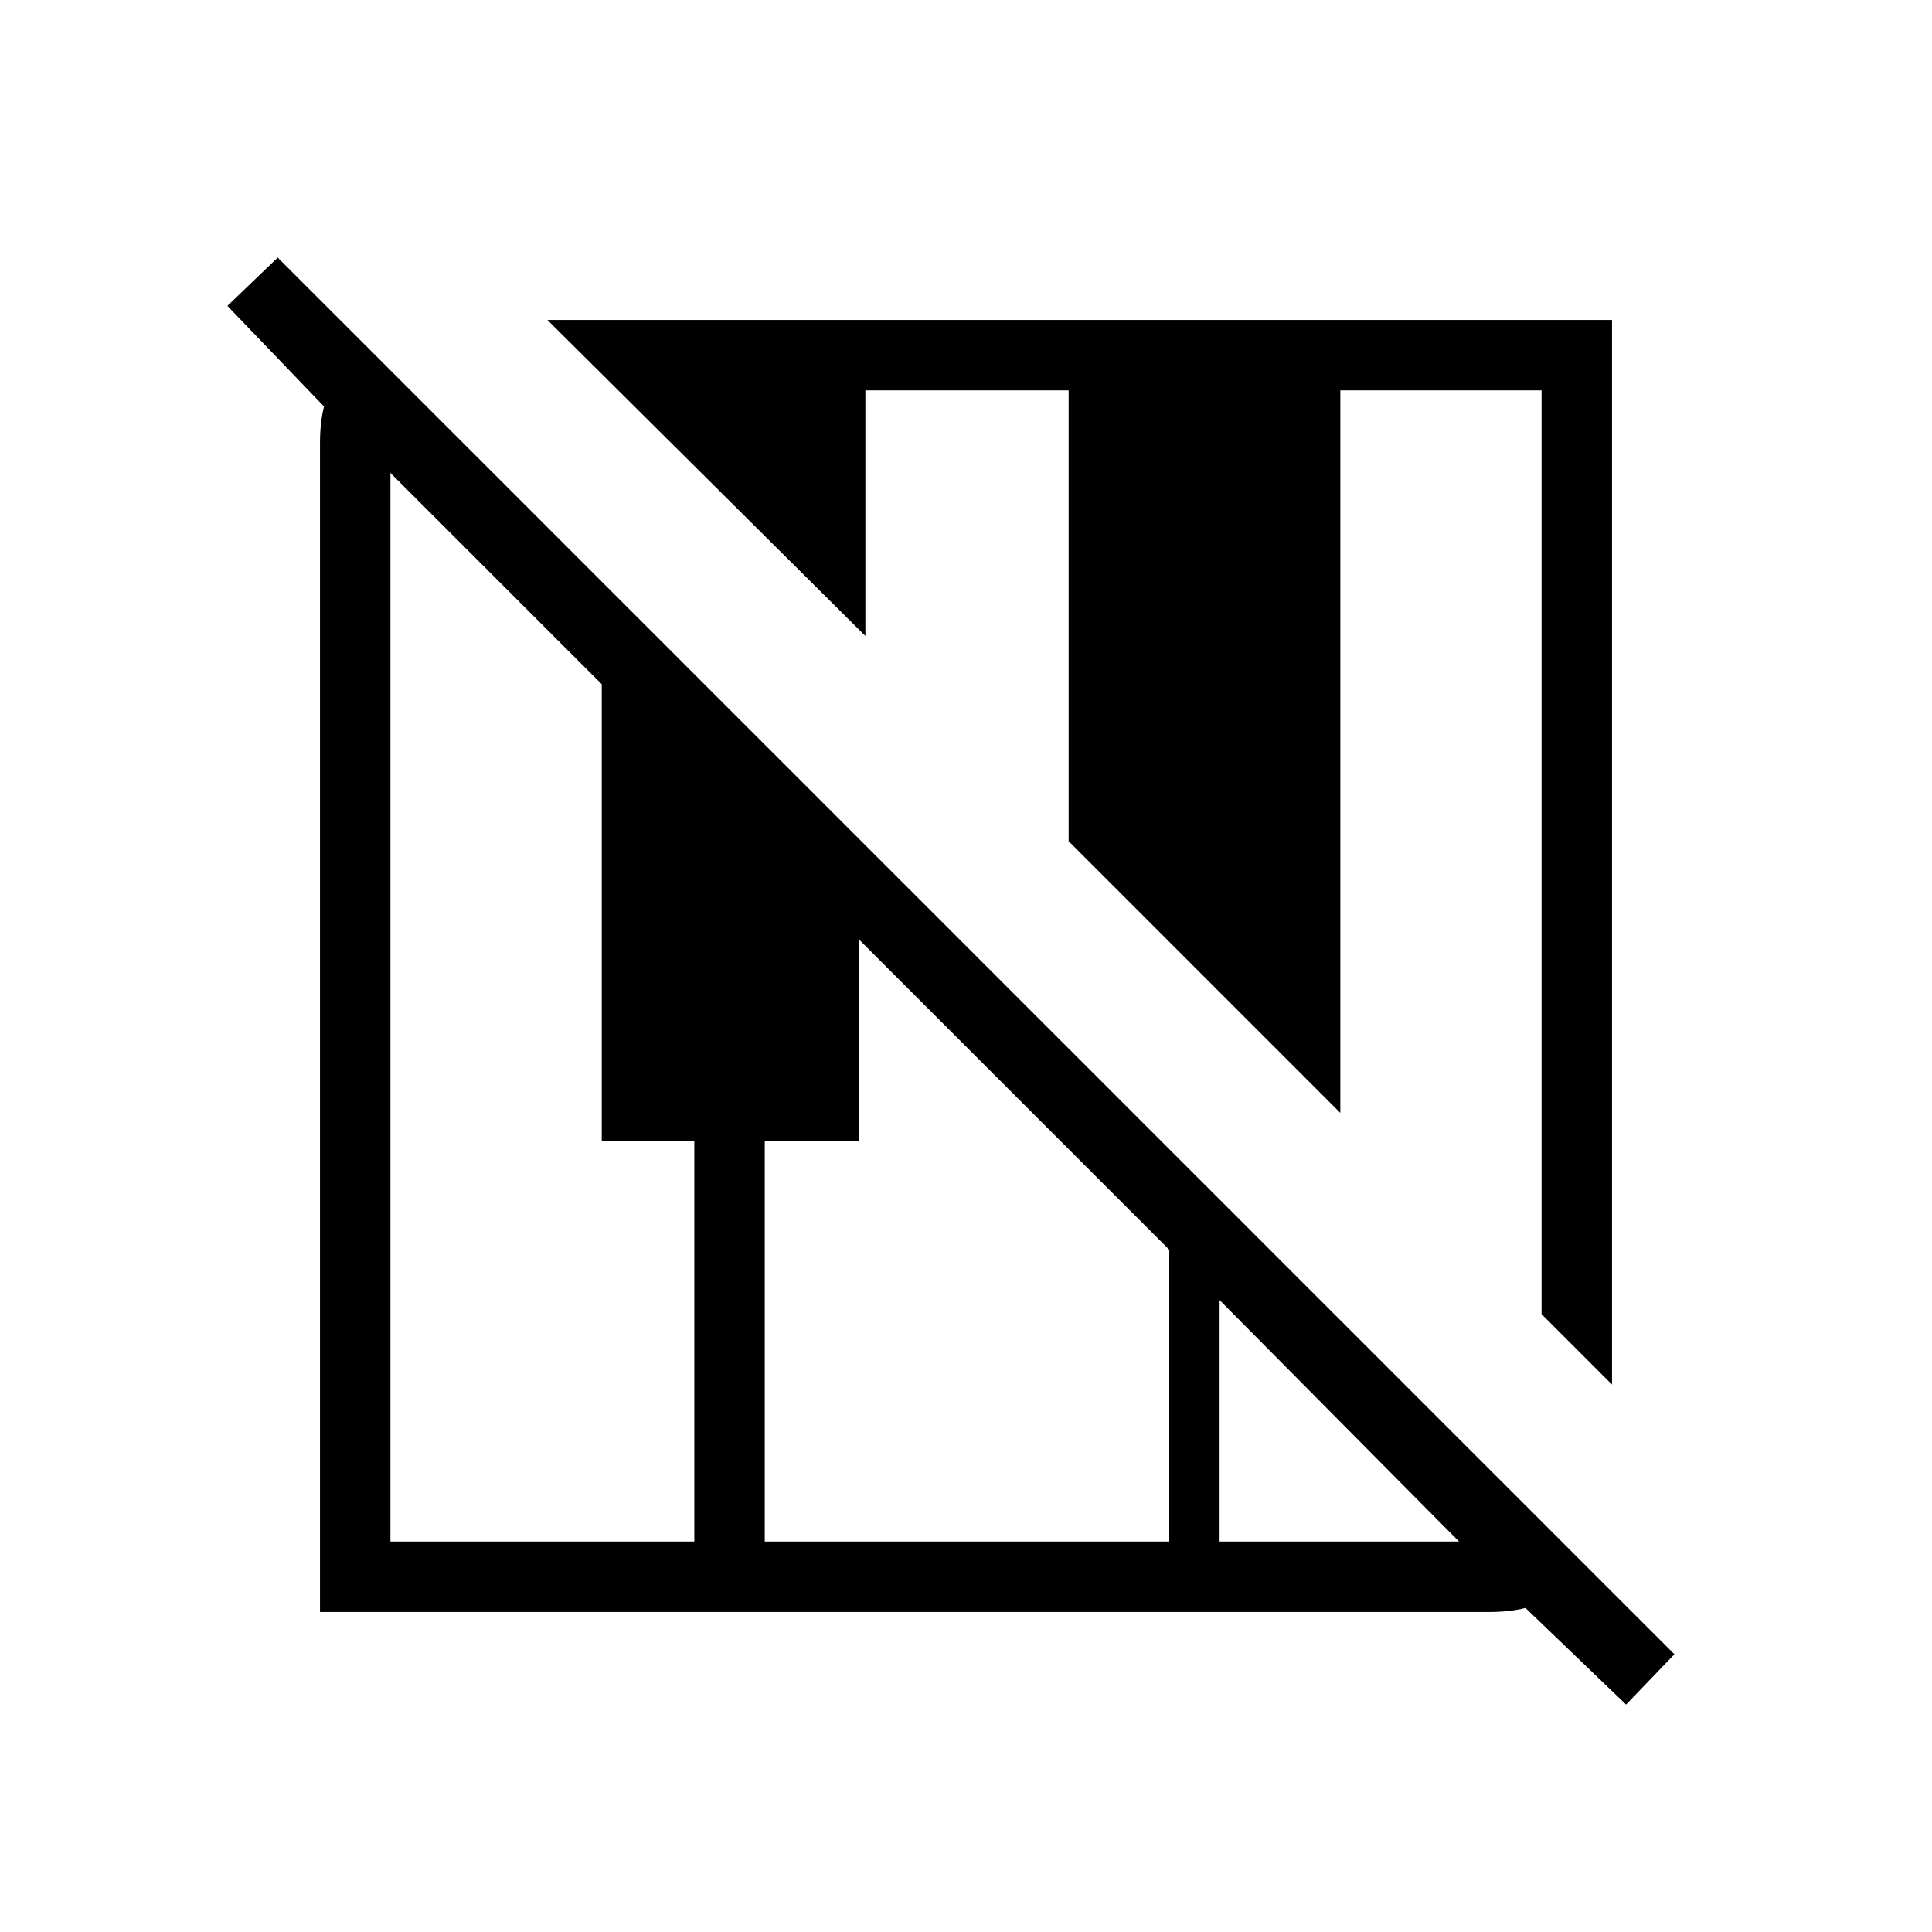 <svg xmlns="http://www.w3.org/2000/svg" height="48" width="48"><path d="m40.4 42.35-2.5-2.4q-.2.05-.425.075-.225.025-.475.025H7.95V11q0-.25.025-.475Q8 10.3 8.05 10.1l-2.4-2.5L6.9 6.4l34.7 34.7Zm-.35-7.95-1.75-1.75V9.7h-5v17.95l-6.75-6.75V9.7H21.5v6.1l-7.9-7.85h26.45ZM9.7 38.3h7.55v-9.95h-2.3V17L9.7 11.75Zm9.3 0h10.05v-7.25l-7.7-7.7v5H19Zm11.3 0h5.95l-5.95-6Z"/></svg>